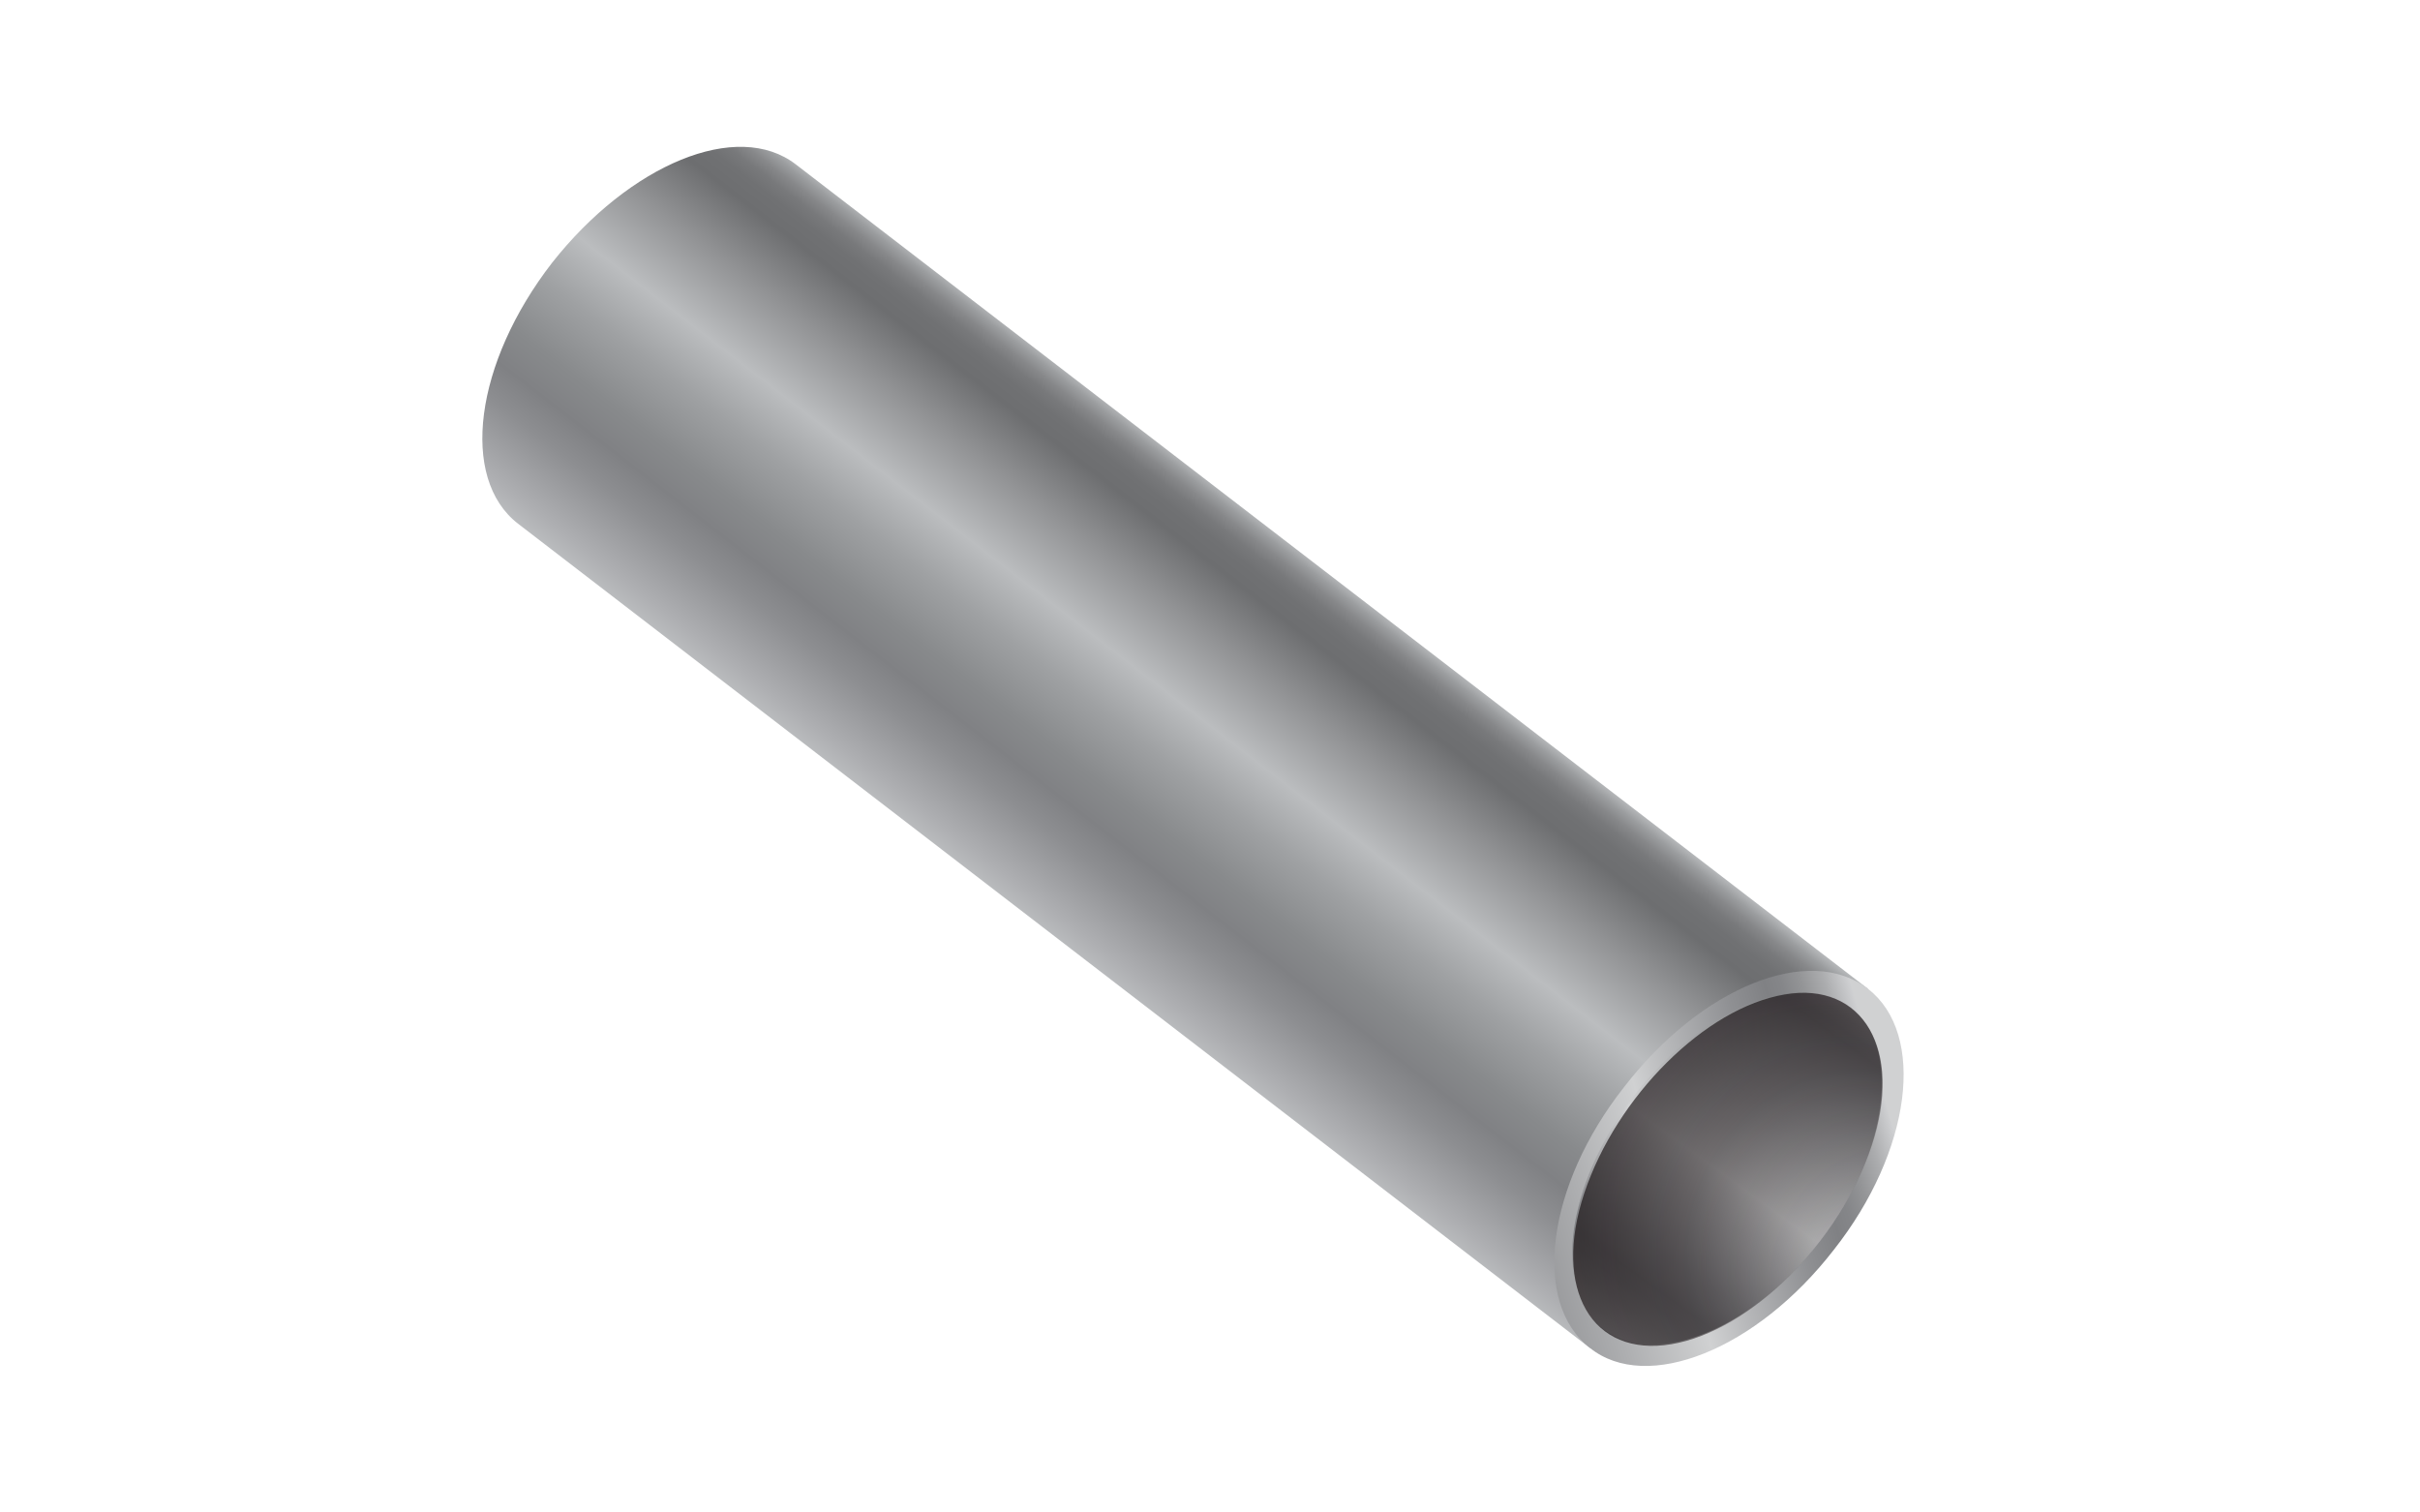 <?xml version="1.0" encoding="utf-8"?>
<!-- Generator: Adobe Illustrator 16.0.0, SVG Export Plug-In . SVG Version: 6.00 Build 0)  -->
<!DOCTYPE svg PUBLIC "-//W3C//DTD SVG 1.1//EN" "http://www.w3.org/Graphics/SVG/1.1/DTD/svg11.dtd">
<svg version="1.1" id="Layer_1" xmlns="http://www.w3.org/2000/svg" xmlns:xlink="http://www.w3.org/1999/xlink" x="0px" y="0px"
	 width="1920px" height="1200px" viewBox="0 0 1920 1200" enable-background="new 0 0 1920 1200" xml:space="preserve">
<g id="Layer_1_1_">
</g>
<g id="Layer_2">
	<g>
		<g>
			
				<linearGradient id="SVGID_1_" gradientUnits="userSpaceOnUse" x1="-1243.275" y1="-204.426" x2="-1218.881" y2="-204.426" gradientTransform="matrix(-9.177 11.865 -16.431 -12.708 -13751.84 12576.95)">
				<stop  offset="0" style="stop-color:#BBBDBF"/>
				<stop  offset="0.004" style="stop-color:#B5B7B9"/>
				<stop  offset="0.024" style="stop-color:#9B9D9F"/>
				<stop  offset="0.046" style="stop-color:#87888A"/>
				<stop  offset="0.07" style="stop-color:#78797B"/>
				<stop  offset="0.099" style="stop-color:#707173"/>
				<stop  offset="0.145" style="stop-color:#6D6E70"/>
				<stop  offset="0.268" style="stop-color:#919294"/>
				<stop  offset="0.424" style="stop-color:#BBBDBF"/>
				<stop  offset="0.542" style="stop-color:#9FA1A3"/>
				<stop  offset="0.667" style="stop-color:#888A8C"/>
				<stop  offset="0.746" style="stop-color:#808184"/>
				<stop  offset="0.818" style="stop-color:#8D8E91"/>
				<stop  offset="0.952" style="stop-color:#AEAFB2"/>
				<stop  offset="1" style="stop-color:#BBBDBF"/>
			</linearGradient>
			<path fill="url(#SVGID_1_)" d="M1482,784.5l-850.5-654c-46.5-36-132,0-193.5,78c-61.5,79.5-73.5,171-27,207l850.5,654L1482,784.5
				z"/>
			
				<linearGradient id="SVGID_2_" gradientUnits="userSpaceOnUse" x1="-1220.242" y1="-221.829" x2="-1237.076" y2="-238.663" gradientTransform="matrix(-9.177 11.865 -16.431 -12.708 -13751.84 12576.95)">
				<stop  offset="0" style="stop-color:#E7E6E6"/>
				<stop  offset="0.023" style="stop-color:#C6C6C7"/>
				<stop  offset="0.049" style="stop-color:#A8A8AA"/>
				<stop  offset="0.074" style="stop-color:#929295"/>
				<stop  offset="0.099" style="stop-color:#848588"/>
				<stop  offset="0.121" style="stop-color:#808184"/>
				<stop  offset="0.355" style="stop-color:#ADAEB0"/>
				<stop  offset="0.521" style="stop-color:#D0D1D2"/>
				<stop  offset="0.601" style="stop-color:#B7B8BA"/>
				<stop  offset="0.744" style="stop-color:#8F9093"/>
				<stop  offset="0.818" style="stop-color:#808184"/>
				<stop  offset="0.85" style="stop-color:#858689"/>
				<stop  offset="0.889" style="stop-color:#949597"/>
				<stop  offset="0.932" style="stop-color:#ACADAF"/>
				<stop  offset="0.977" style="stop-color:#CECFD1"/>
				<stop  offset="0.979" style="stop-color:#D0D1D2"/>
			</linearGradient>
			<path fill="url(#SVGID_2_)" d="M1261.5,1069.5c-46.5-36-34.5-129,27-207c61.5-79.5,147-114,193.5-78s34.5,129-27,207
				C1393.5,1071,1306.5,1105.5,1261.5,1069.5z"/>
			
				<linearGradient id="SVGID_3_" gradientUnits="userSpaceOnUse" x1="37.201" y1="1151.053" x2="23.387" y2="1170.066" gradientTransform="matrix(15 0 0 15 917 -16483)">
				<stop  offset="0" style="stop-color:#E7E6E6"/>
				<stop  offset="0.023" style="stop-color:#C6C6C7"/>
				<stop  offset="0.049" style="stop-color:#A8A8AA"/>
				<stop  offset="0.074" style="stop-color:#929295"/>
				<stop  offset="0.099" style="stop-color:#848588"/>
				<stop  offset="0.121" style="stop-color:#808184"/>
				<stop  offset="0.355" style="stop-color:#ADAEB0"/>
				<stop  offset="0.521" style="stop-color:#D0D1D2"/>
				<stop  offset="0.601" style="stop-color:#B7B8BA"/>
				<stop  offset="0.744" style="stop-color:#8F9093"/>
				<stop  offset="0.818" style="stop-color:#808184"/>
				<stop  offset="0.85" style="stop-color:#858689"/>
				<stop  offset="0.889" style="stop-color:#949597"/>
				<stop  offset="0.932" style="stop-color:#ACADAF"/>
				<stop  offset="0.977" style="stop-color:#CECFD1"/>
				<stop  offset="0.979" style="stop-color:#D0D1D2"/>
			</linearGradient>
			<path fill="url(#SVGID_3_)" d="M1272,1054.5c-40.5-31.5-30-114,24-184.5s132-102,172.5-70.5s30,114-24,184.5
				S1314,1086,1272,1054.5z"/>
		</g>
	</g>
</g>
<radialGradient id="SVGID_4_" cx="93.331" cy="1105.956" r="12.967" fx="106.142" fy="1107.954" gradientTransform="matrix(10.345 10.021 9.982 -12.189 -10588.539 13501.048)" gradientUnits="userSpaceOnUse">
	<stop  offset="0.208" style="stop-color:#130C0E;stop-opacity:0"/>
	<stop  offset="0.688" style="stop-color:#130C0E;stop-opacity:0.5"/>
	<stop  offset="1" style="stop-color:#130C0E;stop-opacity:0.7"/>
</radialGradient>
<path fill="url(#SVGID_4_)" d="M1485,909c-25.5,76.5-96,147-159,157.5s-94.5-43.5-69-120s96-147,159-157.5
	C1477.5,778.5,1510.5,832.5,1485,909z"/>
</svg>
